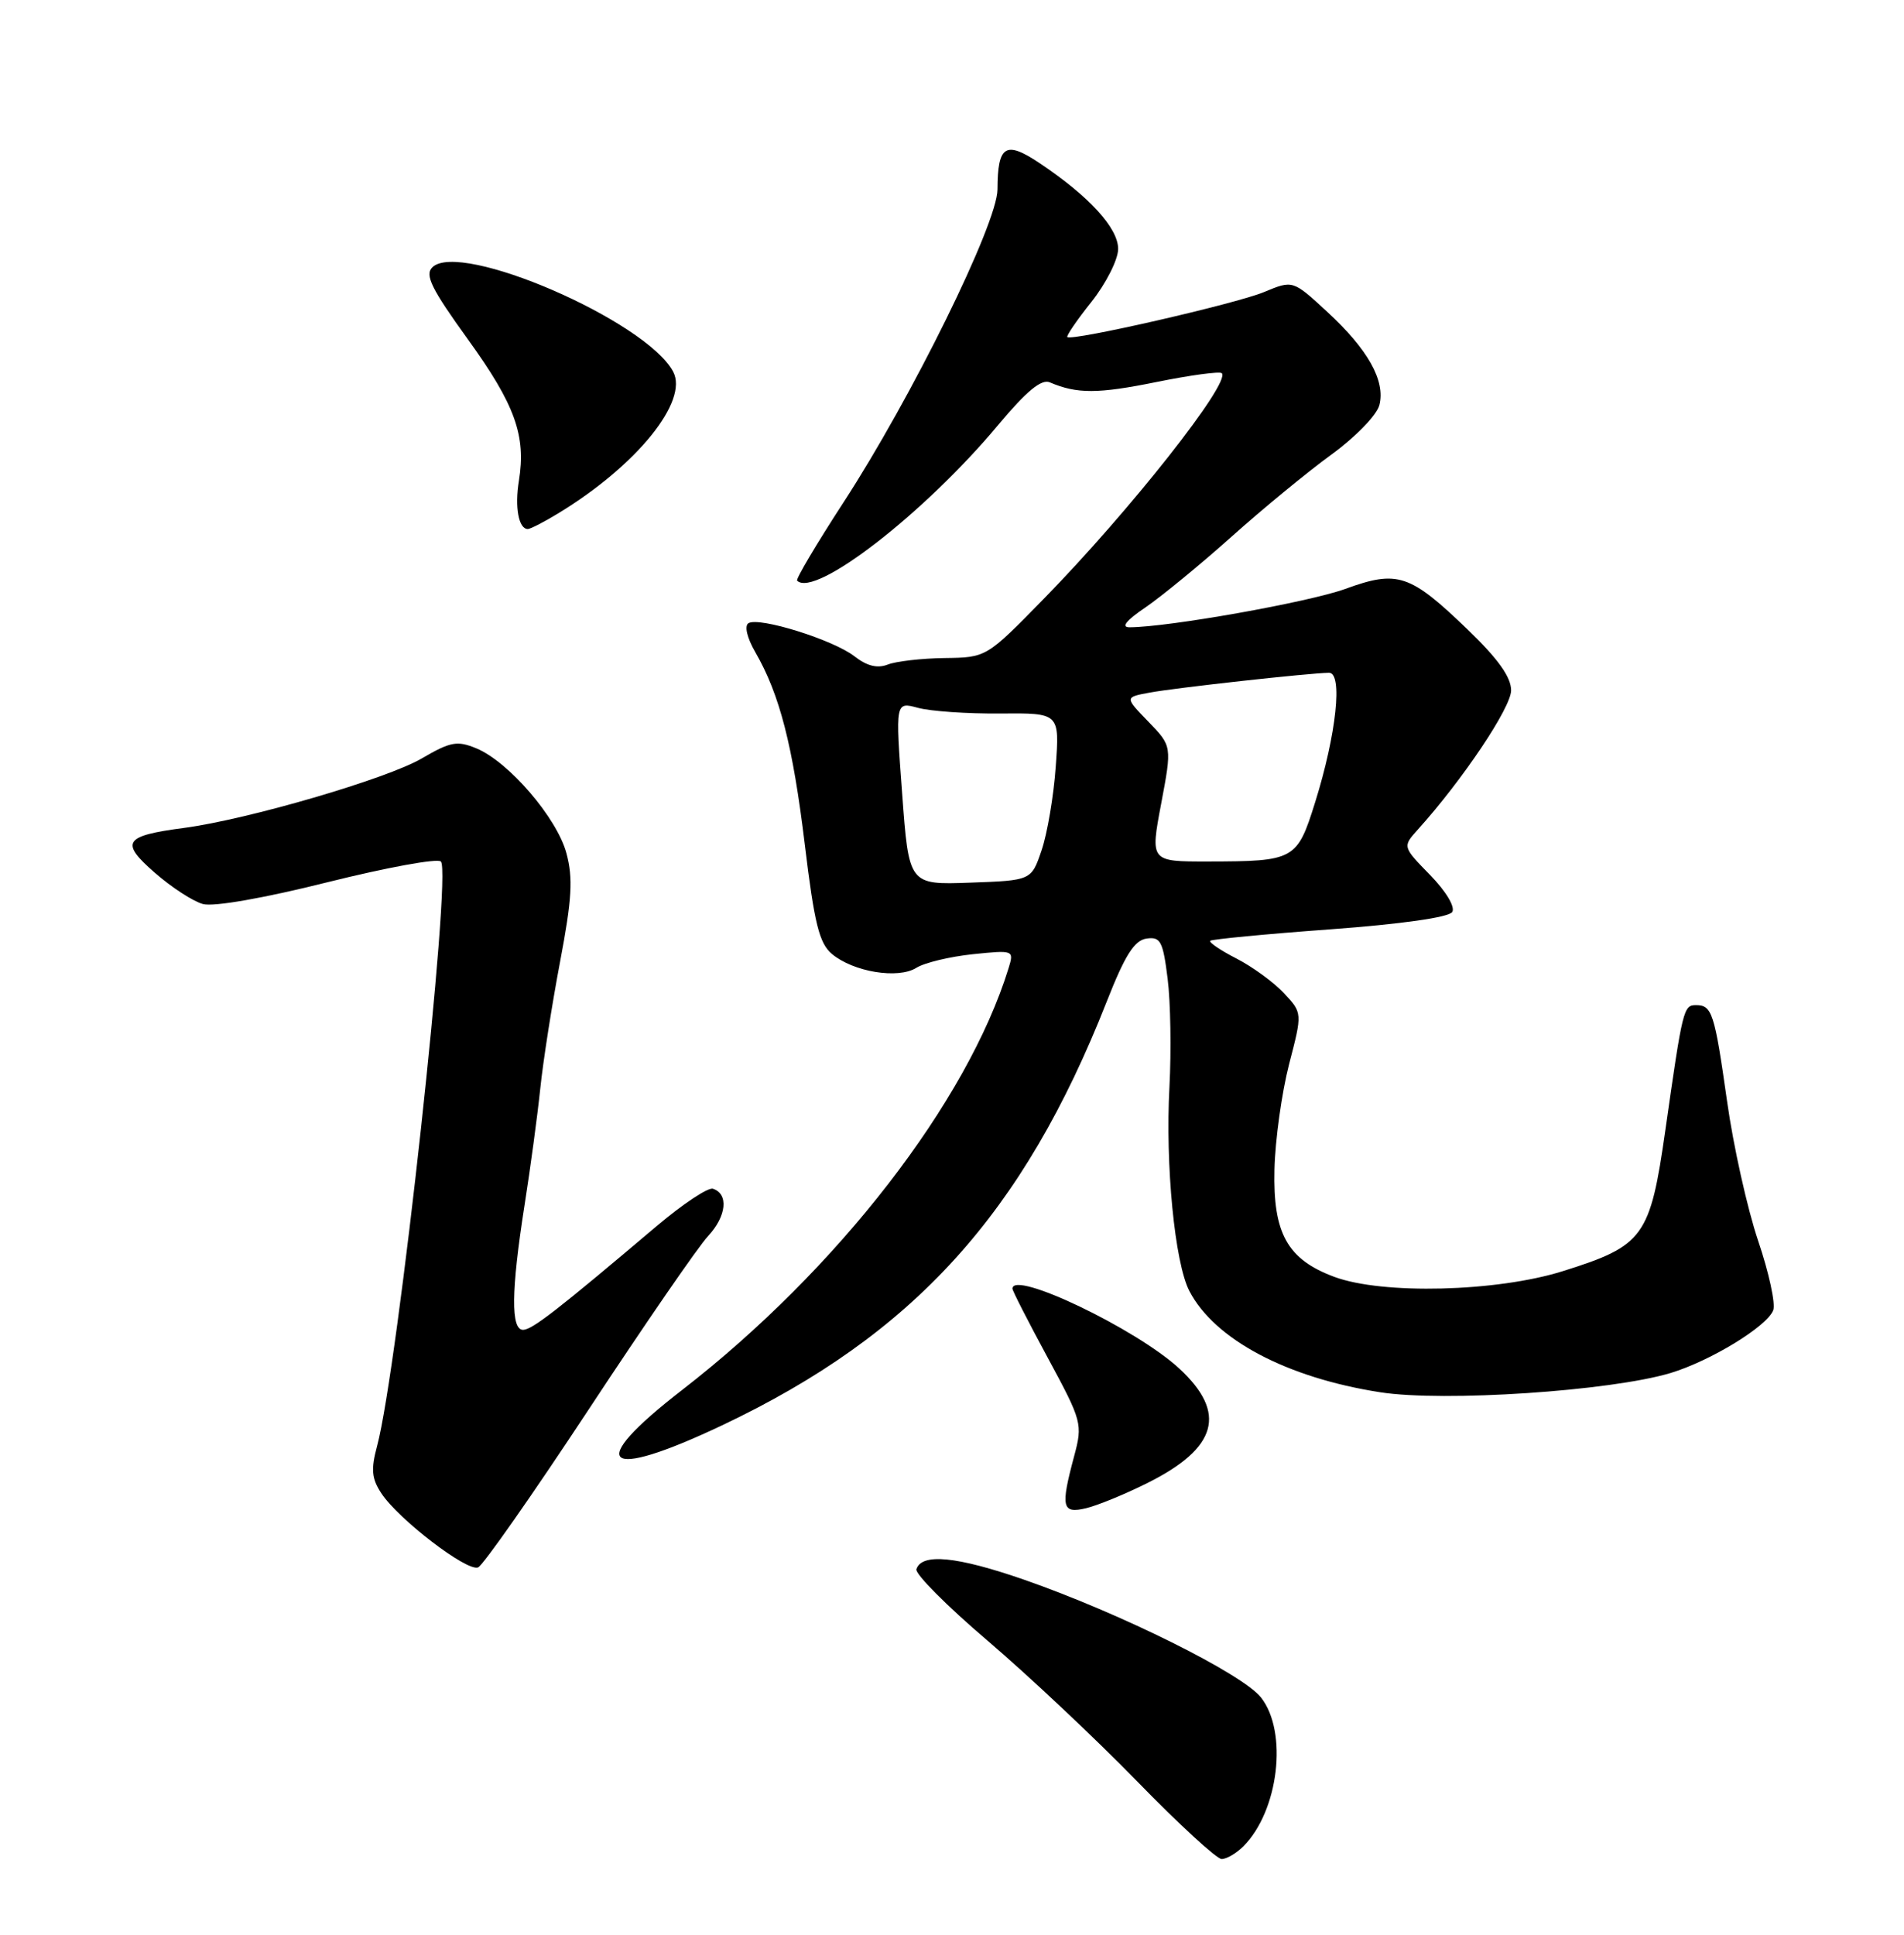 <?xml version="1.0" encoding="UTF-8" standalone="no"?>
<!DOCTYPE svg PUBLIC "-//W3C//DTD SVG 1.1//EN" "http://www.w3.org/Graphics/SVG/1.1/DTD/svg11.dtd" >
<svg xmlns="http://www.w3.org/2000/svg" xmlns:xlink="http://www.w3.org/1999/xlink" version="1.1" viewBox="0 0 252 256">
 <g >
 <path fill="currentColor"
d=" M 164.57 244.29 C 169.24 239.61 170.48 229.16 166.90 224.61 C 164.44 221.48 148.28 213.45 135.54 209.02 C 126.63 205.93 121.99 205.47 121.29 207.63 C 121.08 208.24 125.32 212.50 130.71 217.09 C 136.09 221.68 145.00 230.05 150.50 235.70 C 156.00 241.35 161.03 245.97 161.68 245.98 C 162.33 245.99 163.63 245.23 164.57 244.29 Z  M 77.91 186.50 C 85.29 175.30 92.40 164.96 93.73 163.54 C 96.16 160.91 96.46 157.98 94.36 157.29 C 93.73 157.08 90.40 159.29 86.95 162.20 C 73.74 173.38 70.46 175.92 69.25 175.96 C 67.59 176.01 67.65 170.79 69.42 159.50 C 70.20 154.55 71.14 147.57 71.51 144.00 C 71.88 140.43 73.06 132.89 74.13 127.24 C 75.70 118.97 75.86 116.20 74.97 112.90 C 73.72 108.23 67.33 100.79 63.05 99.02 C 60.51 97.97 59.63 98.13 55.83 100.35 C 51.22 103.05 32.80 108.43 24.34 109.55 C 16.38 110.60 15.85 111.43 20.50 115.49 C 22.70 117.41 25.56 119.27 26.86 119.62 C 28.26 120.01 34.95 118.84 43.36 116.73 C 51.14 114.79 57.88 113.55 58.35 113.99 C 59.83 115.39 52.66 181.04 49.91 191.33 C 49.08 194.41 49.19 195.64 50.46 197.57 C 52.72 201.02 61.84 208.01 63.28 207.39 C 63.95 207.10 70.53 197.70 77.91 186.50 Z  M 151.84 196.24 C 161.15 191.60 162.45 186.95 156.07 181.07 C 150.40 175.83 134.00 167.99 134.00 170.51 C 134.00 170.79 136.10 174.90 138.67 179.65 C 143.21 188.05 143.31 188.41 142.17 192.66 C 140.35 199.45 140.55 200.32 143.75 199.56 C 145.26 199.20 148.90 197.71 151.84 196.24 Z  M 95.56 188.60 C 120.92 176.58 135.43 160.60 146.49 132.50 C 148.89 126.40 150.13 124.43 151.74 124.19 C 153.60 123.92 153.92 124.53 154.54 129.50 C 154.93 132.59 155.03 139.03 154.78 143.81 C 154.22 154.15 155.48 167.11 157.42 170.83 C 160.75 177.23 170.30 182.30 182.68 184.22 C 191.09 185.53 213.16 184.06 221.11 181.67 C 226.40 180.07 233.87 175.51 234.69 173.37 C 235.02 172.52 234.12 168.37 232.69 164.16 C 231.27 159.95 229.41 151.64 228.58 145.70 C 226.92 133.99 226.60 133.00 224.46 133.00 C 222.82 133.00 222.70 133.50 220.43 149.43 C 218.40 163.70 217.58 164.82 206.86 168.19 C 198.10 170.94 182.99 171.32 176.60 168.95 C 170.39 166.65 168.47 163.19 168.68 154.74 C 168.77 150.83 169.65 144.57 170.61 140.83 C 172.38 134.03 172.38 134.03 169.94 131.42 C 168.60 129.98 165.77 127.92 163.65 126.83 C 161.54 125.75 159.98 124.69 160.18 124.48 C 160.39 124.28 167.52 123.59 176.03 122.97 C 185.51 122.27 191.77 121.38 192.21 120.67 C 192.62 120.00 191.38 117.93 189.27 115.77 C 185.62 112.03 185.62 112.03 187.66 109.76 C 193.58 103.20 200.00 93.62 200.00 91.35 C 200.00 89.59 198.27 87.17 194.25 83.30 C 186.60 75.94 184.98 75.40 178.06 77.92 C 173.22 79.68 154.55 83.00 149.48 83.00 C 148.34 83.00 149.07 82.08 151.59 80.38 C 153.71 78.93 158.84 74.73 162.98 71.03 C 167.11 67.33 173.08 62.43 176.24 60.13 C 179.45 57.79 182.23 54.92 182.57 53.59 C 183.38 50.37 181.05 46.22 175.63 41.23 C 171.11 37.06 171.11 37.06 167.31 38.64 C 163.61 40.19 141.83 45.17 141.26 44.60 C 141.11 44.44 142.55 42.33 144.48 39.91 C 146.40 37.48 147.98 34.35 147.99 32.95 C 148.00 30.17 144.15 25.97 137.57 21.57 C 133.08 18.57 132.04 19.23 132.02 25.07 C 132.00 29.59 120.68 52.58 111.63 66.49 C 108.06 71.98 105.30 76.63 105.50 76.83 C 107.83 79.16 122.37 67.91 132.13 56.21 C 135.86 51.75 137.83 50.12 138.94 50.59 C 142.55 52.13 145.30 52.12 153.05 50.55 C 157.55 49.64 161.44 49.11 161.71 49.38 C 162.94 50.60 149.49 67.65 138.13 79.25 C 130.55 87.00 130.55 87.00 125.02 87.07 C 121.99 87.11 118.60 87.50 117.50 87.93 C 116.13 88.47 114.74 88.13 113.09 86.84 C 110.29 84.66 100.47 81.59 99.06 82.46 C 98.50 82.81 98.87 84.39 99.96 86.28 C 103.20 91.89 104.93 98.64 106.52 111.76 C 107.78 122.19 108.43 124.81 110.10 126.22 C 112.94 128.60 118.85 129.58 121.28 128.06 C 122.36 127.38 125.72 126.58 128.74 126.26 C 134.17 125.70 134.22 125.72 133.49 128.10 C 128.01 145.83 110.85 167.99 90.25 183.94 C 77.35 193.92 79.80 196.06 95.56 188.60 Z  M 73.94 67.89 C 84.29 61.59 91.18 53.07 89.09 49.17 C 85.49 42.44 60.87 31.78 57.22 35.37 C 56.19 36.38 57.10 38.22 61.95 44.93 C 68.17 53.55 69.64 57.64 68.68 63.61 C 68.11 67.11 68.64 70.00 69.86 70.00 C 70.21 69.99 72.05 69.05 73.94 67.89 Z  M 119.40 104.96 C 118.50 92.85 118.50 92.85 121.50 93.66 C 123.15 94.11 128.04 94.45 132.37 94.41 C 140.24 94.34 140.24 94.34 139.73 101.42 C 139.46 105.31 138.61 110.30 137.86 112.50 C 136.50 116.50 136.50 116.50 128.39 116.79 C 120.29 117.08 120.29 117.08 119.40 104.96 Z  M 153.68 106.36 C 155.12 98.72 155.12 98.72 151.99 95.49 C 148.85 92.25 148.85 92.25 152.18 91.64 C 155.54 91.01 173.32 89.05 175.89 89.02 C 177.75 88.99 176.88 97.14 174.07 106.13 C 171.67 113.80 171.37 113.97 159.87 113.99 C 152.24 114.00 152.24 114.00 153.68 106.36 Z "/>
</g>
</svg>